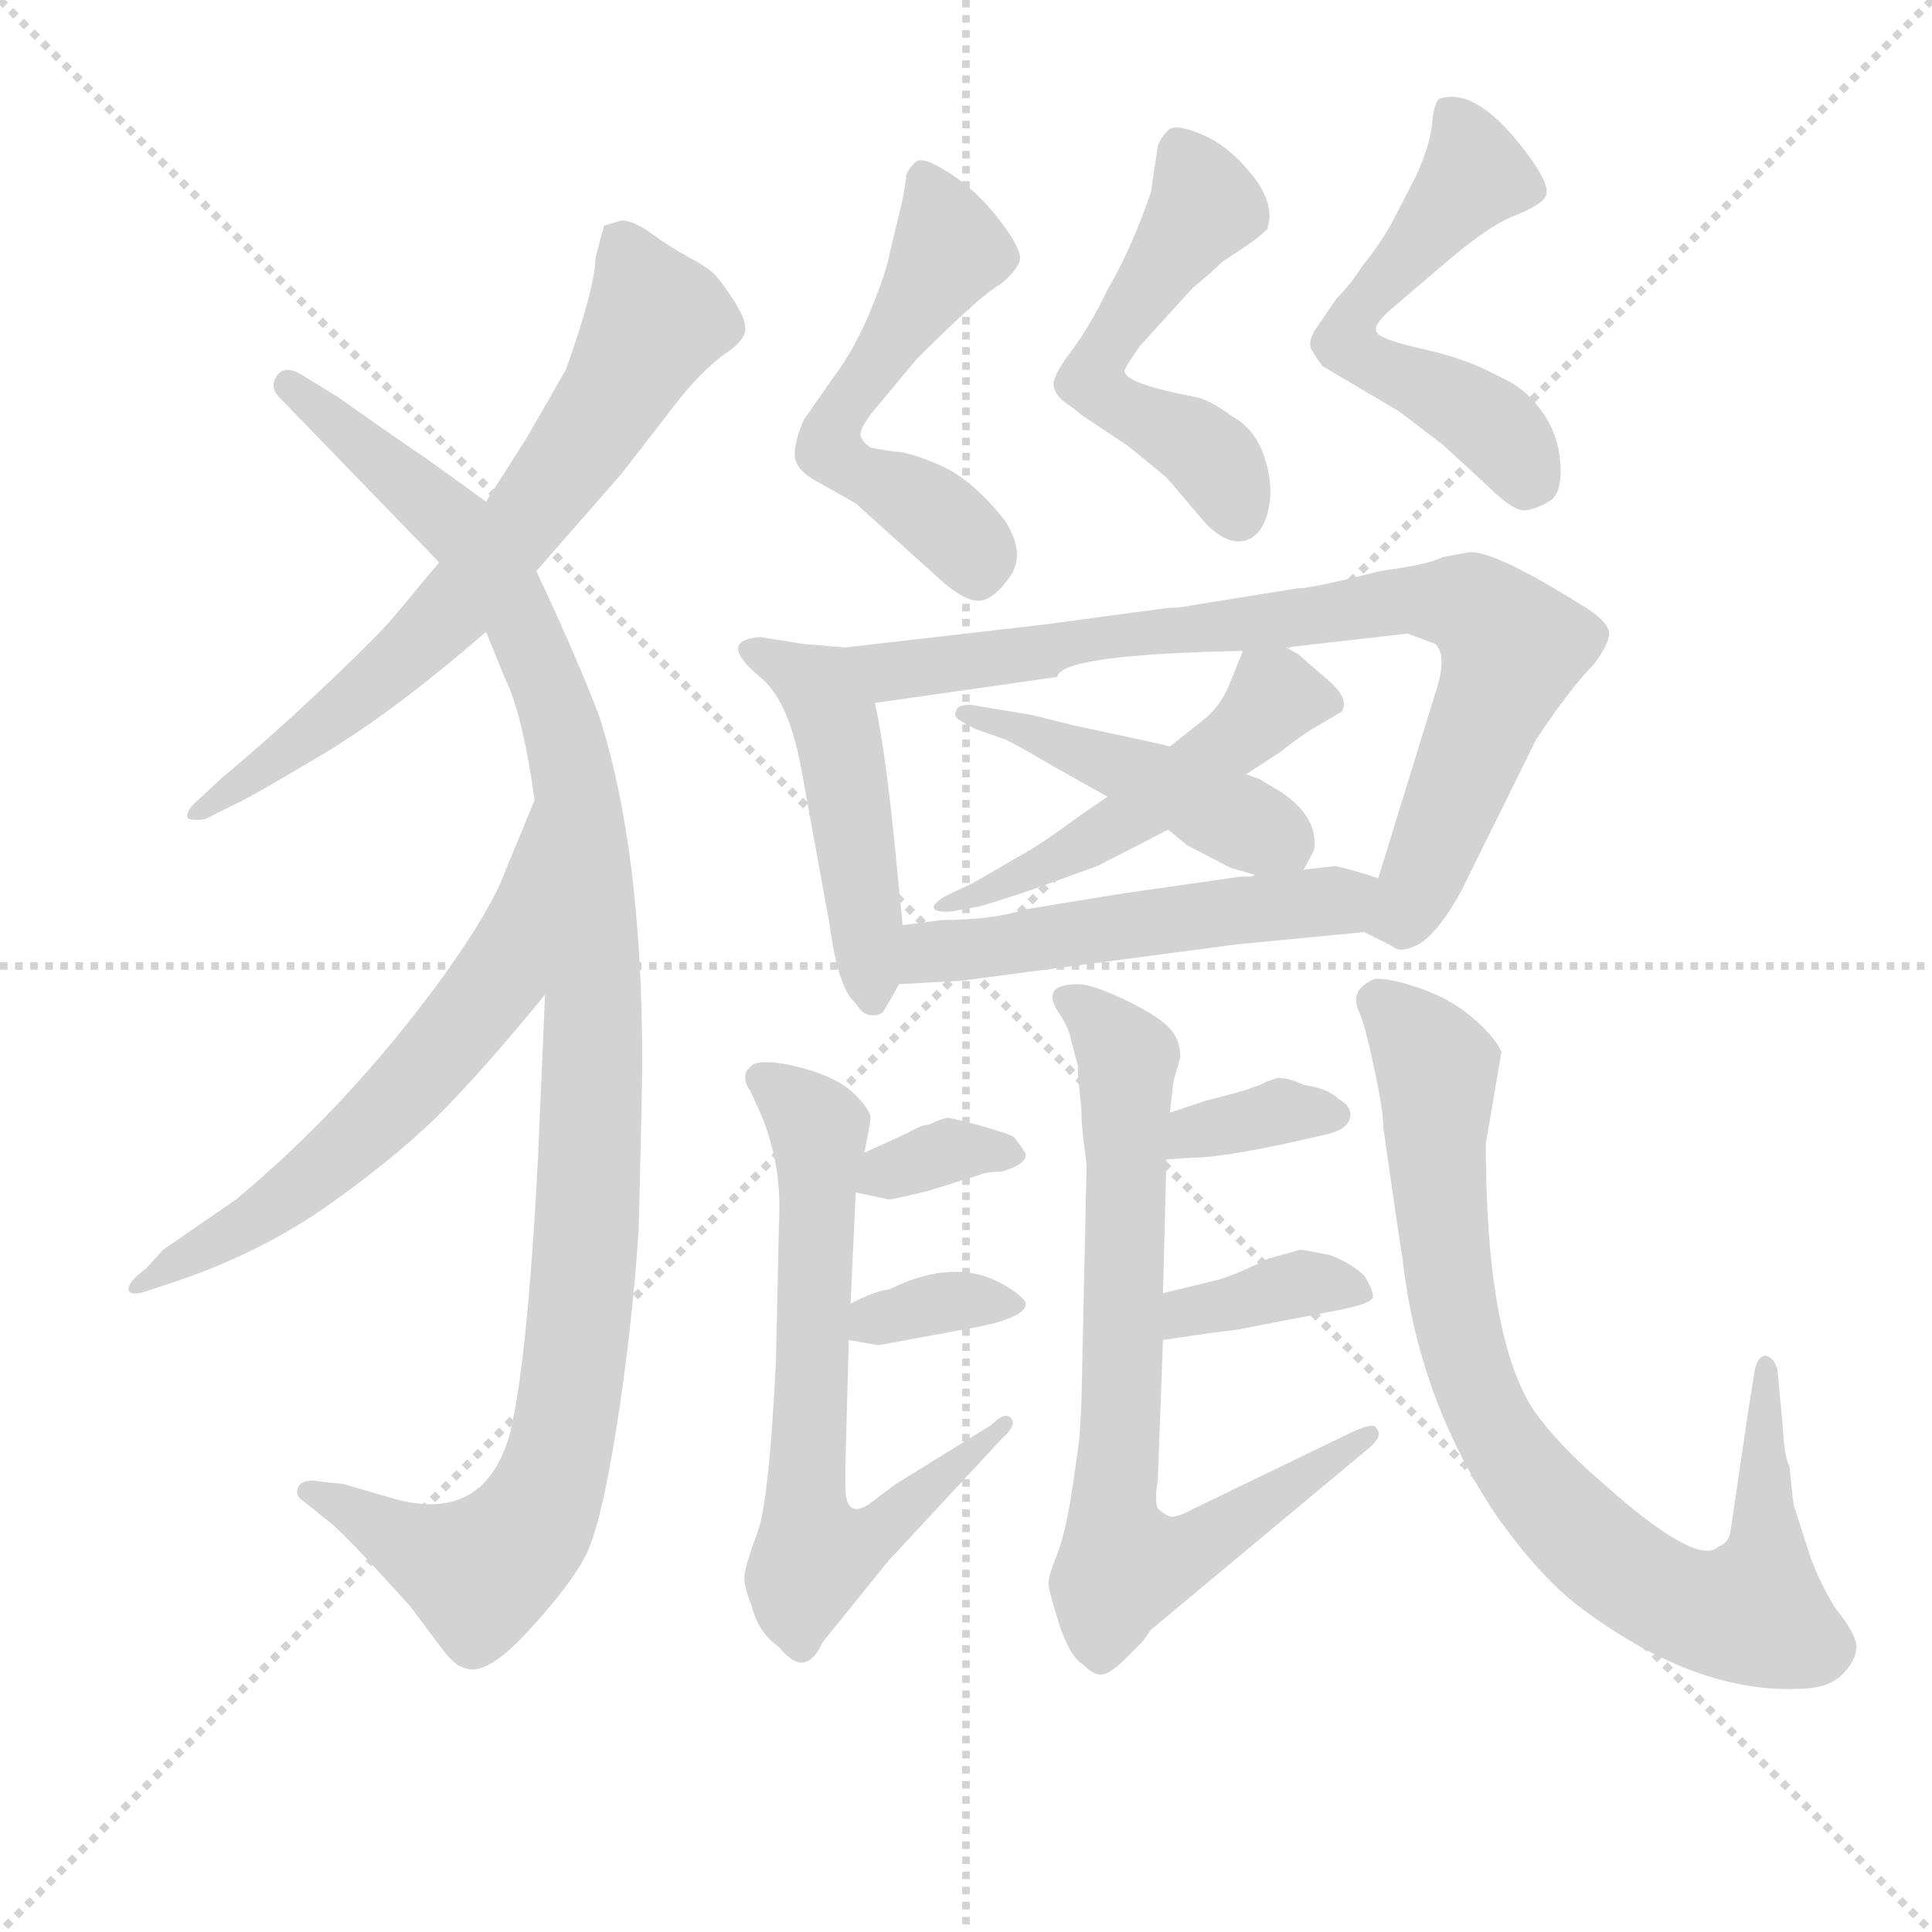 <svg version="1.1" viewBox="0 0 1024 1024" xmlns="http://www.w3.org/2000/svg">
  <g stroke="lightgray" stroke-dasharray="1,1" stroke-width="1" transform="scale(4, 4)">
    <line x1="0" y1="0" x2="256" y2="256"></line>
    <line x1="256" y1="0" x2="0" y2="256"></line>
    <line x1="128" y1="0" x2="128" y2="256"></line>
    <line x1="0" y1="128" x2="256" y2="128"></line>
  </g>
<g transform="scale(0.92, -0.92) translate(60, -900)">
   <style type="text/css">
    @keyframes keyframes0 {
      from {
       stroke: blue;
       stroke-dashoffset: 702;
       stroke-width: 128;
       }
       70% {
       animation-timing-function: step-end;
       stroke: blue;
       stroke-dashoffset: 0;
       stroke-width: 128;
       }
       to {
       stroke: black;
       stroke-width: 1024;
       }
       }
       #make-me-a-hanzi-animation-0 {
         animation: keyframes0 0.821s both;
         animation-delay: 0s;
         animation-timing-function: linear;
       }
    @keyframes keyframes1 {
      from {
       stroke: blue;
       stroke-dashoffset: 1127;
       stroke-width: 128;
       }
       79% {
       animation-timing-function: step-end;
       stroke: blue;
       stroke-dashoffset: 0;
       stroke-width: 128;
       }
       to {
       stroke: black;
       stroke-width: 1024;
       }
       }
       #make-me-a-hanzi-animation-1 {
         animation: keyframes1 1.167s both;
         animation-delay: 0.821s;
         animation-timing-function: linear;
       }
    @keyframes keyframes2 {
      from {
       stroke: blue;
       stroke-dashoffset: 628;
       stroke-width: 128;
       }
       67% {
       animation-timing-function: step-end;
       stroke: blue;
       stroke-dashoffset: 0;
       stroke-width: 128;
       }
       to {
       stroke: black;
       stroke-width: 1024;
       }
       }
       #make-me-a-hanzi-animation-2 {
         animation: keyframes2 0.761s both;
         animation-delay: 1.988s;
         animation-timing-function: linear;
       }
    @keyframes keyframes3 {
      from {
       stroke: blue;
       stroke-dashoffset: 551;
       stroke-width: 128;
       }
       64% {
       animation-timing-function: step-end;
       stroke: blue;
       stroke-dashoffset: 0;
       stroke-width: 128;
       }
       to {
       stroke: black;
       stroke-width: 1024;
       }
       }
       #make-me-a-hanzi-animation-3 {
         animation: keyframes3 0.698s both;
         animation-delay: 2.75s;
         animation-timing-function: linear;
       }
    @keyframes keyframes4 {
      from {
       stroke: blue;
       stroke-dashoffset: 532;
       stroke-width: 128;
       }
       63% {
       animation-timing-function: step-end;
       stroke: blue;
       stroke-dashoffset: 0;
       stroke-width: 128;
       }
       to {
       stroke: black;
       stroke-width: 1024;
       }
       }
       #make-me-a-hanzi-animation-4 {
         animation: keyframes4 0.683s both;
         animation-delay: 3.448s;
         animation-timing-function: linear;
       }
    @keyframes keyframes5 {
      from {
       stroke: blue;
       stroke-dashoffset: 549;
       stroke-width: 128;
       }
       64% {
       animation-timing-function: step-end;
       stroke: blue;
       stroke-dashoffset: 0;
       stroke-width: 128;
       }
       to {
       stroke: black;
       stroke-width: 1024;
       }
       }
       #make-me-a-hanzi-animation-5 {
         animation: keyframes5 0.697s both;
         animation-delay: 4.131s;
         animation-timing-function: linear;
       }
    @keyframes keyframes6 {
      from {
       stroke: blue;
       stroke-dashoffset: 478;
       stroke-width: 128;
       }
       61% {
       animation-timing-function: step-end;
       stroke: blue;
       stroke-dashoffset: 0;
       stroke-width: 128;
       }
       to {
       stroke: black;
       stroke-width: 1024;
       }
       }
       #make-me-a-hanzi-animation-6 {
         animation: keyframes6 0.639s both;
         animation-delay: 4.828s;
         animation-timing-function: linear;
       }
    @keyframes keyframes7 {
      from {
       stroke: blue;
       stroke-dashoffset: 830;
       stroke-width: 128;
       }
       73% {
       animation-timing-function: step-end;
       stroke: blue;
       stroke-dashoffset: 0;
       stroke-width: 128;
       }
       to {
       stroke: black;
       stroke-width: 1024;
       }
       }
       #make-me-a-hanzi-animation-7 {
         animation: keyframes7 0.925s both;
         animation-delay: 5.467s;
         animation-timing-function: linear;
       }
    @keyframes keyframes8 {
      from {
       stroke: blue;
       stroke-dashoffset: 514;
       stroke-width: 128;
       }
       63% {
       animation-timing-function: step-end;
       stroke: blue;
       stroke-dashoffset: 0;
       stroke-width: 128;
       }
       to {
       stroke: black;
       stroke-width: 1024;
       }
       }
       #make-me-a-hanzi-animation-8 {
         animation: keyframes8 0.668s both;
         animation-delay: 6.392s;
         animation-timing-function: linear;
       }
    @keyframes keyframes9 {
      from {
       stroke: blue;
       stroke-dashoffset: 459;
       stroke-width: 128;
       }
       60% {
       animation-timing-function: step-end;
       stroke: blue;
       stroke-dashoffset: 0;
       stroke-width: 128;
       }
       to {
       stroke: black;
       stroke-width: 1024;
       }
       }
       #make-me-a-hanzi-animation-9 {
         animation: keyframes9 0.624s both;
         animation-delay: 7.06s;
         animation-timing-function: linear;
       }
    @keyframes keyframes10 {
      from {
       stroke: blue;
       stroke-dashoffset: 528;
       stroke-width: 128;
       }
       63% {
       animation-timing-function: step-end;
       stroke: blue;
       stroke-dashoffset: 0;
       stroke-width: 128;
       }
       to {
       stroke: black;
       stroke-width: 1024;
       }
       }
       #make-me-a-hanzi-animation-10 {
         animation: keyframes10 0.68s both;
         animation-delay: 7.684s;
         animation-timing-function: linear;
       }
    @keyframes keyframes11 {
      from {
       stroke: blue;
       stroke-dashoffset: 681;
       stroke-width: 128;
       }
       69% {
       animation-timing-function: step-end;
       stroke: blue;
       stroke-dashoffset: 0;
       stroke-width: 128;
       }
       to {
       stroke: black;
       stroke-width: 1024;
       }
       }
       #make-me-a-hanzi-animation-11 {
         animation: keyframes11 0.804s both;
         animation-delay: 8.364s;
         animation-timing-function: linear;
       }
    @keyframes keyframes12 {
      from {
       stroke: blue;
       stroke-dashoffset: 344;
       stroke-width: 128;
       }
       53% {
       animation-timing-function: step-end;
       stroke: blue;
       stroke-dashoffset: 0;
       stroke-width: 128;
       }
       to {
       stroke: black;
       stroke-width: 1024;
       }
       }
       #make-me-a-hanzi-animation-12 {
         animation: keyframes12 0.53s both;
         animation-delay: 9.168s;
         animation-timing-function: linear;
       }
    @keyframes keyframes13 {
      from {
       stroke: blue;
       stroke-dashoffset: 351;
       stroke-width: 128;
       }
       53% {
       animation-timing-function: step-end;
       stroke: blue;
       stroke-dashoffset: 0;
       stroke-width: 128;
       }
       to {
       stroke: black;
       stroke-width: 1024;
       }
       }
       #make-me-a-hanzi-animation-13 {
         animation: keyframes13 0.536s both;
         animation-delay: 9.698s;
         animation-timing-function: linear;
       }
    @keyframes keyframes14 {
      from {
       stroke: blue;
       stroke-dashoffset: 755;
       stroke-width: 128;
       }
       71% {
       animation-timing-function: step-end;
       stroke: blue;
       stroke-dashoffset: 0;
       stroke-width: 128;
       }
       to {
       stroke: black;
       stroke-width: 1024;
       }
       }
       #make-me-a-hanzi-animation-14 {
         animation: keyframes14 0.864s both;
         animation-delay: 10.233s;
         animation-timing-function: linear;
       }
    @keyframes keyframes15 {
      from {
       stroke: blue;
       stroke-dashoffset: 351;
       stroke-width: 128;
       }
       53% {
       animation-timing-function: step-end;
       stroke: blue;
       stroke-dashoffset: 0;
       stroke-width: 128;
       }
       to {
       stroke: black;
       stroke-width: 1024;
       }
       }
       #make-me-a-hanzi-animation-15 {
         animation: keyframes15 0.536s both;
         animation-delay: 11.098s;
         animation-timing-function: linear;
       }
    @keyframes keyframes16 {
      from {
       stroke: blue;
       stroke-dashoffset: 372;
       stroke-width: 128;
       }
       55% {
       animation-timing-function: step-end;
       stroke: blue;
       stroke-dashoffset: 0;
       stroke-width: 128;
       }
       to {
       stroke: black;
       stroke-width: 1024;
       }
       }
       #make-me-a-hanzi-animation-16 {
         animation: keyframes16 0.553s both;
         animation-delay: 11.633s;
         animation-timing-function: linear;
       }
    @keyframes keyframes17 {
      from {
       stroke: blue;
       stroke-dashoffset: 852;
       stroke-width: 128;
       }
       73% {
       animation-timing-function: step-end;
       stroke: blue;
       stroke-dashoffset: 0;
       stroke-width: 128;
       }
       to {
       stroke: black;
       stroke-width: 1024;
       }
       }
       #make-me-a-hanzi-animation-17 {
         animation: keyframes17 0.943s both;
         animation-delay: 12.186s;
         animation-timing-function: linear;
       }
</style>
<path d="M 249.0 571.0 L 298.0 627.0 L 329.0 667.0 Q 342.0 684.0 356.0 695.0 Q 367.0 702.0 369.0 708.0 Q 371.0 714.0 363.0 726.5 Q 355.0 739.0 350.5 743.0 Q 346.0 747.0 336.5 752.0 Q 327.0 757.0 316.0 765.0 Q 305.0 773.0 298.0 773.0 L 288.0 770.0 Q 286.0 763.0 283.0 751.0 Q 283.0 735.0 266.0 687.0 L 243.0 647.0 L 220.0 611.0 L 193.0 576.0 L 168.0 546.0 Q 160.0 536.0 129.0 506.5 Q 98.0 477.0 68.0 452.0 L 54.0 439.0 Q 47.0 433.0 48.0 429.0 Q 49.0 427.0 58.0 428.0 L 76.0 437.0 Q 85.0 441.0 126.0 465.5 Q 167.0 490.0 220.0 536.0 L 249.0 571.0 Z" fill="lightgray"></path> 
<path d="M 220.0 536.0 L 231.0 509.0 Q 241.0 489.0 248.0 439.0 L 254.0 327.0 L 250.0 234.0 Q 244.0 117.0 234.0 75.0 Q 220.0 23.0 169.0 36.0 L 138.0 45.0 L 120.0 47.0 Q 113.0 47.0 111.5 42.5 Q 110.0 38.0 115.0 35.0 L 130.0 23.0 Q 138.0 17.0 176.0 -25.0 L 194.0 -49.0 Q 202.0 -60.0 208.0 -61.0 Q 220.0 -66.0 244.0 -40.0 Q 268.0 -14.0 277.0 3.0 Q 286.0 20.0 295.0 76.5 Q 304.0 133.0 308.0 192.0 Q 310.0 276.0 310.0 287.0 Q 310.0 411.0 285.0 488.0 Q 272.0 522.0 249.0 571.0 L 220.0 611.0 L 184.0 637.0 Q 179.0 640.0 135.0 671.0 L 114.0 684.0 Q 104.0 690.0 99.5 683.5 Q 95.0 677.0 101.0 671.0 L 193.0 576.0 L 220.0 536.0 Z" fill="lightgray"></path> 
<path d="M 248.0 439.0 L 231.0 398.0 Q 223.0 376.0 195.0 337.0 Q 141.0 263.0 76.0 209.0 L 34.0 180.0 L 24.0 169.0 Q 14.0 162.0 14.0 157.0 Q 15.0 153.0 24.0 156.0 L 36.0 160.0 Q 89.0 177.0 131.0 207.0 Q 173.0 237.0 198.0 263.0 Q 223.0 289.0 254.0 327.0 C 273.0 350.0 259.0 467.0 248.0 439.0 Z" fill="lightgray"></path> 
<path d="M 484.0 564.0 Q 497.0 553.0 505.0 554.0 Q 513.0 555.0 522.0 568.0 Q 531.0 581.0 519.0 600.0 Q 500.0 624.0 481.5 632.0 Q 463.0 640.0 454.0 640.0 L 442.0 642.0 Q 438.0 644.0 436.0 648.5 Q 434.0 653.0 448.0 669.0 L 468.0 693.0 Q 506.0 731.0 516.0 736.0 Q 526.0 744.0 527.5 750.0 Q 529.0 756.0 516.0 773.0 Q 503.0 790.0 487.5 800.0 Q 472.0 810.0 468.0 807.0 Q 464.0 804.0 462.0 799.0 L 462.0 797.0 Q 461.0 791.0 460.0 785.0 L 453.0 756.0 Q 451.0 744.0 441.5 721.0 Q 432.0 698.0 419.0 681.0 L 403.0 658.0 Q 397.0 644.0 398.0 636.5 Q 399.0 629.0 410.0 623.0 L 433.0 610.0 L 484.0 564.0 Z" fill="lightgray"></path> 
<path d="M 612.0 625.0 L 635.0 598.0 Q 647.0 586.0 657.0 588.5 Q 667.0 591.0 670.5 605.5 Q 674.0 620.0 668.5 636.5 Q 663.0 653.0 650.0 660.0 Q 638.0 669.0 630.0 671.0 Q 588.0 679.0 588.0 686.0 Q 587.0 687.0 597.0 701.0 L 627.0 734.0 Q 639.0 744.0 644.0 749.0 L 659.0 759.0 Q 665.0 763.0 670.0 768.0 Q 675.0 782.0 661.5 799.0 Q 648.0 816.0 632.5 822.5 Q 617.0 829.0 613.0 825.0 Q 609.0 821.0 607.0 816.0 L 603.0 789.0 Q 592.0 757.0 578.0 733.0 Q 568.0 712.0 557.0 697.5 Q 546.0 683.0 547.0 677.5 Q 548.0 672.0 554.5 667.5 Q 561.0 663.0 563.0 661.0 L 590.0 643.0 L 612.0 625.0 Z" fill="lightgray"></path> 
<path d="M 771.0 644.0 L 796.0 621.0 Q 812.0 605.0 819.0 606.0 Q 826.0 607.0 833.0 611.5 Q 840.0 616.0 839.0 632.5 Q 838.0 649.0 829.0 662.0 Q 820.0 675.0 808.0 681.0 L 798.0 686.0 Q 782.0 694.0 759.5 699.0 Q 737.0 704.0 733.5 708.0 Q 730.0 712.0 741.0 721.5 Q 752.0 731.0 775.0 750.5 Q 798.0 770.0 812.0 775.5 Q 826.0 781.0 830.0 786.0 Q 834.0 791.0 823.0 807.0 Q 792.0 851.0 769.0 843.0 Q 766.0 840.0 765.0 828.5 Q 764.0 817.0 756.0 799.0 L 741.0 770.0 Q 734.0 758.0 725.0 747.0 Q 718.0 736.0 710.0 728.0 L 697.0 709.0 Q 694.0 703.0 695.0 700.0 Q 696.0 697.0 702.0 689.0 L 746.0 663.0 L 771.0 644.0 Z" fill="lightgray"></path> 
<path d="M 460.0 367.0 L 456.0 408.0 Q 450.0 469.0 444.0 495.0 C 438.0 524.0 437.0 526.0 427.0 527.0 L 403.0 529.0 L 378.0 533.0 Q 352.0 531.0 379.0 509.0 Q 395.0 495.0 402.0 455.0 L 418.0 367.0 Q 423.0 330.0 433.0 322.0 Q 437.0 315.0 443.0 315.0 Q 448.0 315.0 450.0 319.0 L 458.0 333.0 L 460.0 367.0 Z" fill="lightgray"></path> 
<path d="M 444.0 495.0 L 549.0 510.0 Q 551.0 523.0 656.0 525.0 L 681.0 527.0 L 751.0 535.0 L 767.0 529.0 Q 774.0 522.0 767.0 501.0 L 734.0 394.0 C 725.0 365.0 725.0 364.0 726.0 363.0 L 742.0 355.0 Q 747.0 350.0 759.0 357.0 Q 770.0 365.0 782.0 387.0 L 825.0 474.0 Q 845.0 504.0 858.0 517.0 Q 867.0 529.0 867.0 535.0 Q 867.0 541.0 855.0 549.0 Q 803.0 582.0 787.0 582.0 L 771.0 579.0 Q 764.0 575.0 735.0 571.0 Q 696.0 561.0 687.0 561.0 L 619.0 550.0 Q 614.0 550.0 607.0 549.0 L 540.0 540.0 L 427.0 527.0 C 397.0 524.0 414.0 491.0 444.0 495.0 Z" fill="lightgray"></path> 
<path d="M 656.0 525.0 L 648.0 505.0 Q 643.0 493.0 633.0 485.0 L 614.0 470.0 L 578.0 441.0 L 562.0 430.0 Q 539.0 413.0 526.0 406.0 L 500.0 391.0 L 485.0 384.0 Q 477.0 379.0 478.0 377.0 Q 479.0 374.0 489.0 375.0 L 505.0 378.0 Q 525.0 384.0 536.0 388.0 L 572.0 401.0 L 613.0 422.0 L 658.0 454.0 L 678.0 467.0 Q 685.0 473.0 696.0 480.0 L 713.0 490.0 Q 718.0 498.0 703.0 510.0 L 688.0 523.0 L 681.0 527.0 C 661.0 539.0 661.0 539.0 656.0 525.0 Z" fill="lightgray"></path> 
<path d="M 614.0 470.0 L 601.0 473.0 L 559.0 482.0 L 535.0 488.0 L 499.0 494.0 Q 492.0 494.0 491.0 491.0 Q 489.0 487.0 493.0 485.0 Q 496.0 483.0 502.0 480.0 L 519.0 474.0 Q 524.0 472.0 546.0 459.0 L 578.0 441.0 L 613.0 422.0 L 624.0 413.0 L 649.0 400.0 L 663.0 396.0 C 686.0 389.0 686.0 389.0 691.0 399.0 L 697.0 410.0 Q 700.0 430.0 676.0 445.0 Q 667.0 450.0 666.0 451.0 L 658.0 454.0 L 614.0 470.0 Z" fill="lightgray"></path> 
<path d="M 655.0 395.0 L 585.0 385.0 L 530.0 376.0 Q 512.0 370.0 483.0 370.0 L 460.0 367.0 C 430.0 363.0 428.0 331.0 458.0 333.0 L 494.0 335.0 L 653.0 356.0 L 726.0 363.0 C 756.0 366.0 763.0 385.0 734.0 394.0 Q 716.0 400.0 709.0 401.0 L 691.0 399.0 L 663.0 396.0 L 661.0 395.0 L 655.0 395.0 Z" fill="lightgray"></path> 
<path d="M 427.0 44.0 L 427.0 55.0 L 429.0 128.0 L 430.0 149.0 L 433.0 213.0 L 438.0 236.0 Q 441.0 251.0 441.5 255.5 Q 442.0 260.0 432.5 269.5 Q 423.0 279.0 403.0 284.5 Q 383.0 290.0 374.0 287.0 L 370.0 283.0 Q 368.0 277.0 372.0 272.0 L 378.0 259.0 Q 389.0 233.0 389.0 205.0 L 387.0 115.0 Q 383.0 35.0 376.5 17.5 Q 370.0 0.0 369.0 -6.5 Q 368.0 -13.0 373.0 -25.0 Q 377.0 -41.0 389.0 -49.0 Q 404.0 -68.0 414.0 -46.0 L 452.0 1.0 L 517.0 71.0 Q 526.0 79.0 522.5 83.0 Q 519.0 87.0 511.0 79.0 L 456.0 45.0 L 440.0 33.0 Q 427.0 25.0 427.0 44.0 Z" fill="lightgray"></path> 
<path d="M 433.0 213.0 L 452.0 209.0 Q 455.0 209.0 475.0 214.0 L 504.0 223.0 Q 508.0 225.0 517.0 225.0 Q 531.0 229.0 531.0 235.0 Q 529.0 239.0 524.0 245.0 Q 521.0 247.0 503.0 252.0 L 487.0 256.0 Q 483.0 256.0 475.0 252.0 Q 472.0 252.0 468.0 250.0 L 458.0 245.0 L 438.0 236.0 C 411.0 224.0 404.0 219.0 433.0 213.0 Z" fill="lightgray"></path> 
<path d="M 429.0 128.0 L 446.0 125.0 L 495.0 134.0 Q 531.0 140.0 531.0 149.0 Q 530.0 153.0 518.0 160.0 Q 490.0 176.0 452.0 157.0 Q 446.0 157.0 430.0 149.0 C 403.0 136.0 399.0 133.0 429.0 128.0 Z" fill="lightgray"></path> 
<path d="M 563.0 261.0 Q 563.0 253.0 564.0 245.0 L 566.0 229.0 L 563.0 91.0 L 562.0 74.0 Q 562.0 71.0 558.0 44.0 Q 554.0 17.0 549.0 4.5 Q 544.0 -8.0 544.0 -12.0 Q 544.0 -16.0 550.0 -35.0 Q 556.0 -54.0 564.0 -59.0 Q 571.0 -66.0 576.0 -64.5 Q 581.0 -63.0 589.0 -55.0 L 597.0 -47.0 Q 599.0 -45.0 603.0 -39.0 L 729.0 66.0 Q 737.0 73.0 733.0 77.0 Q 732.0 81.0 719.0 75.0 L 628.0 31.0 Q 617.0 25.0 613.5 26.5 Q 610.0 28.0 607.0 31.0 Q 605.0 36.0 607.0 47.0 L 610.0 128.0 L 610.0 155.0 L 612.0 232.0 L 614.0 259.0 L 616.0 277.0 L 620.0 291.0 Q 620.0 302.0 612.5 309.0 Q 605.0 316.0 587.0 324.5 Q 569.0 333.0 561.0 333.0 Q 538.0 333.0 551.0 315.0 Q 556.0 307.0 557.0 301.0 L 561.0 286.0 L 561.0 281.0 L 563.0 261.0 Z" fill="lightgray"></path> 
<path d="M 612.0 232.0 L 626.0 233.0 Q 647.0 233.0 702.0 246.0 Q 718.0 249.0 718.0 258.0 Q 718.0 263.0 711.0 267.0 Q 705.0 273.0 691.0 275.0 Q 683.0 279.0 676.0 279.0 L 670.0 277.0 L 666.0 275.0 L 660.0 273.0 Q 659.0 272.0 635.0 266.0 L 614.0 259.0 C 586.0 250.0 582.0 230.0 612.0 232.0 Z" fill="lightgray"></path> 
<path d="M 610.0 128.0 L 630.0 131.0 Q 637.0 132.0 653.0 134.0 L 710.0 145.0 Q 731.0 149.0 731.0 153.0 Q 731.0 157.0 726.0 165.0 Q 719.0 172.0 706.0 177.0 Q 691.0 180.0 689.0 180.0 L 671.0 175.0 Q 655.0 167.0 643.0 163.0 L 610.0 155.0 C 581.0 148.0 580.0 124.0 610.0 128.0 Z" fill="lightgray"></path> 
<path d="M 805.0 294.0 Q 801.0 303.0 788.0 314.0 Q 775.0 325.0 757.0 331.0 Q 739.0 337.0 732.0 336.0 Q 717.0 330.0 723.0 317.0 Q 726.0 311.0 731.5 285.5 Q 737.0 260.0 737.0 250.0 L 741.0 222.0 Q 746.0 187.0 748.0 175.0 Q 757.0 94.0 802.0 27.0 Q 826.0 -7.0 849.0 -25.0 Q 915.0 -75.0 975.0 -73.0 Q 993.0 -73.0 1001.0 -65.0 Q 1009.0 -57.0 1009.5 -49.5 Q 1010.0 -42.0 997.0 -26.0 Q 988.0 -11.0 983.0 3.0 L 974.0 31.0 Q 973.0 32.0 971.0 55.0 Q 968.0 60.0 967.0 79.0 L 964.0 111.0 Q 962.0 118.0 957.0 119.0 Q 953.0 119.0 951.0 111.0 L 947.0 86.0 L 937.0 18.0 Q 936.0 11.0 930.0 9.0 Q 918.0 -3.0 864.0 45.0 Q 835.0 70.0 822.0 90.0 Q 796.0 133.0 796.0 241.0 L 805.0 294.0 Z" fill="lightgray"></path> 
      <clipPath id="make-me-a-hanzi-clip-0">
      <path d="M 249.0 571.0 L 298.0 627.0 L 329.0 667.0 Q 342.0 684.0 356.0 695.0 Q 367.0 702.0 369.0 708.0 Q 371.0 714.0 363.0 726.5 Q 355.0 739.0 350.5 743.0 Q 346.0 747.0 336.5 752.0 Q 327.0 757.0 316.0 765.0 Q 305.0 773.0 298.0 773.0 L 288.0 770.0 Q 286.0 763.0 283.0 751.0 Q 283.0 735.0 266.0 687.0 L 243.0 647.0 L 220.0 611.0 L 193.0 576.0 L 168.0 546.0 Q 160.0 536.0 129.0 506.5 Q 98.0 477.0 68.0 452.0 L 54.0 439.0 Q 47.0 433.0 48.0 429.0 Q 49.0 427.0 58.0 428.0 L 76.0 437.0 Q 85.0 441.0 126.0 465.5 Q 167.0 490.0 220.0 536.0 L 249.0 571.0 Z" fill="lightgray"></path>
      </clipPath>
      <path clip-path="url(#make-me-a-hanzi-clip-0)" d="M 295.0 764.0 L 318.0 716.0 L 279.0 650.0 L 176.0 524.0 L 111.0 470.0 L 53.0 433.0 " fill="none" id="make-me-a-hanzi-animation-0" stroke-dasharray="574 1148" stroke-linecap="round"></path>

      <clipPath id="make-me-a-hanzi-clip-1">
      <path d="M 220.0 536.0 L 231.0 509.0 Q 241.0 489.0 248.0 439.0 L 254.0 327.0 L 250.0 234.0 Q 244.0 117.0 234.0 75.0 Q 220.0 23.0 169.0 36.0 L 138.0 45.0 L 120.0 47.0 Q 113.0 47.0 111.5 42.5 Q 110.0 38.0 115.0 35.0 L 130.0 23.0 Q 138.0 17.0 176.0 -25.0 L 194.0 -49.0 Q 202.0 -60.0 208.0 -61.0 Q 220.0 -66.0 244.0 -40.0 Q 268.0 -14.0 277.0 3.0 Q 286.0 20.0 295.0 76.5 Q 304.0 133.0 308.0 192.0 Q 310.0 276.0 310.0 287.0 Q 310.0 411.0 285.0 488.0 Q 272.0 522.0 249.0 571.0 L 220.0 611.0 L 184.0 637.0 Q 179.0 640.0 135.0 671.0 L 114.0 684.0 Q 104.0 690.0 99.5 683.5 Q 95.0 677.0 101.0 671.0 L 193.0 576.0 L 220.0 536.0 Z" fill="lightgray"></path>
      </clipPath>
      <path clip-path="url(#make-me-a-hanzi-clip-1)" d="M 107.0 678.0 L 202.0 598.0 L 234.0 553.0 L 268.0 464.0 L 282.0 332.0 L 273.0 130.0 L 265.0 71.0 L 246.0 21.0 L 214.0 -6.0 L 118.0 41.0 " fill="none" id="make-me-a-hanzi-animation-1" stroke-dasharray="999 1998" stroke-linecap="round"></path>

      <clipPath id="make-me-a-hanzi-clip-2">
      <path d="M 248.0 439.0 L 231.0 398.0 Q 223.0 376.0 195.0 337.0 Q 141.0 263.0 76.0 209.0 L 34.0 180.0 L 24.0 169.0 Q 14.0 162.0 14.0 157.0 Q 15.0 153.0 24.0 156.0 L 36.0 160.0 Q 89.0 177.0 131.0 207.0 Q 173.0 237.0 198.0 263.0 Q 223.0 289.0 254.0 327.0 C 273.0 350.0 259.0 467.0 248.0 439.0 Z" fill="lightgray"></path>
      </clipPath>
      <path clip-path="url(#make-me-a-hanzi-clip-2)" d="M 246.0 432.0 L 227.0 336.0 L 193.0 293.0 L 104.0 209.0 L 29.0 163.0 L 20.0 163.0 " fill="none" id="make-me-a-hanzi-animation-2" stroke-dasharray="500 1000" stroke-linecap="round"></path>

      <clipPath id="make-me-a-hanzi-clip-3">
      <path d="M 484.0 564.0 Q 497.0 553.0 505.0 554.0 Q 513.0 555.0 522.0 568.0 Q 531.0 581.0 519.0 600.0 Q 500.0 624.0 481.5 632.0 Q 463.0 640.0 454.0 640.0 L 442.0 642.0 Q 438.0 644.0 436.0 648.5 Q 434.0 653.0 448.0 669.0 L 468.0 693.0 Q 506.0 731.0 516.0 736.0 Q 526.0 744.0 527.5 750.0 Q 529.0 756.0 516.0 773.0 Q 503.0 790.0 487.5 800.0 Q 472.0 810.0 468.0 807.0 Q 464.0 804.0 462.0 799.0 L 462.0 797.0 Q 461.0 791.0 460.0 785.0 L 453.0 756.0 Q 451.0 744.0 441.5 721.0 Q 432.0 698.0 419.0 681.0 L 403.0 658.0 Q 397.0 644.0 398.0 636.5 Q 399.0 629.0 410.0 623.0 L 433.0 610.0 L 484.0 564.0 Z" fill="lightgray"></path>
      </clipPath>
      <path clip-path="url(#make-me-a-hanzi-clip-3)" d="M 471.0 798.0 L 486.0 755.0 L 417.0 646.0 L 435.0 627.0 L 487.0 597.0 L 501.0 581.0 L 503.0 568.0 " fill="none" id="make-me-a-hanzi-animation-3" stroke-dasharray="423 846" stroke-linecap="round"></path>

      <clipPath id="make-me-a-hanzi-clip-4">
      <path d="M 612.0 625.0 L 635.0 598.0 Q 647.0 586.0 657.0 588.5 Q 667.0 591.0 670.5 605.5 Q 674.0 620.0 668.5 636.5 Q 663.0 653.0 650.0 660.0 Q 638.0 669.0 630.0 671.0 Q 588.0 679.0 588.0 686.0 Q 587.0 687.0 597.0 701.0 L 627.0 734.0 Q 639.0 744.0 644.0 749.0 L 659.0 759.0 Q 665.0 763.0 670.0 768.0 Q 675.0 782.0 661.5 799.0 Q 648.0 816.0 632.5 822.5 Q 617.0 829.0 613.0 825.0 Q 609.0 821.0 607.0 816.0 L 603.0 789.0 Q 592.0 757.0 578.0 733.0 Q 568.0 712.0 557.0 697.5 Q 546.0 683.0 547.0 677.5 Q 548.0 672.0 554.5 667.5 Q 561.0 663.0 563.0 661.0 L 590.0 643.0 L 612.0 625.0 Z" fill="lightgray"></path>
      </clipPath>
      <path clip-path="url(#make-me-a-hanzi-clip-4)" d="M 619.0 815.0 L 634.0 781.0 L 573.0 694.0 L 570.0 679.0 L 631.0 643.0 L 647.0 624.0 L 653.0 603.0 " fill="none" id="make-me-a-hanzi-animation-4" stroke-dasharray="404 808" stroke-linecap="round"></path>

      <clipPath id="make-me-a-hanzi-clip-5">
      <path d="M 771.0 644.0 L 796.0 621.0 Q 812.0 605.0 819.0 606.0 Q 826.0 607.0 833.0 611.5 Q 840.0 616.0 839.0 632.5 Q 838.0 649.0 829.0 662.0 Q 820.0 675.0 808.0 681.0 L 798.0 686.0 Q 782.0 694.0 759.5 699.0 Q 737.0 704.0 733.5 708.0 Q 730.0 712.0 741.0 721.5 Q 752.0 731.0 775.0 750.5 Q 798.0 770.0 812.0 775.5 Q 826.0 781.0 830.0 786.0 Q 834.0 791.0 823.0 807.0 Q 792.0 851.0 769.0 843.0 Q 766.0 840.0 765.0 828.5 Q 764.0 817.0 756.0 799.0 L 741.0 770.0 Q 734.0 758.0 725.0 747.0 Q 718.0 736.0 710.0 728.0 L 697.0 709.0 Q 694.0 703.0 695.0 700.0 Q 696.0 697.0 702.0 689.0 L 746.0 663.0 L 771.0 644.0 Z" fill="lightgray"></path>
      </clipPath>
      <path clip-path="url(#make-me-a-hanzi-clip-5)" d="M 775.0 834.0 L 788.0 811.0 L 786.0 797.0 L 719.0 715.0 L 716.0 701.0 L 799.0 655.0 L 820.0 624.0 " fill="none" id="make-me-a-hanzi-animation-5" stroke-dasharray="421 842" stroke-linecap="round"></path>

      <clipPath id="make-me-a-hanzi-clip-6">
      <path d="M 460.0 367.0 L 456.0 408.0 Q 450.0 469.0 444.0 495.0 C 438.0 524.0 437.0 526.0 427.0 527.0 L 403.0 529.0 L 378.0 533.0 Q 352.0 531.0 379.0 509.0 Q 395.0 495.0 402.0 455.0 L 418.0 367.0 Q 423.0 330.0 433.0 322.0 Q 437.0 315.0 443.0 315.0 Q 448.0 315.0 450.0 319.0 L 458.0 333.0 L 460.0 367.0 Z" fill="lightgray"></path>
      </clipPath>
      <path clip-path="url(#make-me-a-hanzi-clip-6)" d="M 376.0 521.0 L 412.0 504.0 L 421.0 485.0 L 442.0 325.0 " fill="none" id="make-me-a-hanzi-animation-6" stroke-dasharray="350 700" stroke-linecap="round"></path>

      <clipPath id="make-me-a-hanzi-clip-7">
      <path d="M 444.0 495.0 L 549.0 510.0 Q 551.0 523.0 656.0 525.0 L 681.0 527.0 L 751.0 535.0 L 767.0 529.0 Q 774.0 522.0 767.0 501.0 L 734.0 394.0 C 725.0 365.0 725.0 364.0 726.0 363.0 L 742.0 355.0 Q 747.0 350.0 759.0 357.0 Q 770.0 365.0 782.0 387.0 L 825.0 474.0 Q 845.0 504.0 858.0 517.0 Q 867.0 529.0 867.0 535.0 Q 867.0 541.0 855.0 549.0 Q 803.0 582.0 787.0 582.0 L 771.0 579.0 Q 764.0 575.0 735.0 571.0 Q 696.0 561.0 687.0 561.0 L 619.0 550.0 Q 614.0 550.0 607.0 549.0 L 540.0 540.0 L 427.0 527.0 C 397.0 524.0 414.0 491.0 444.0 495.0 Z" fill="lightgray"></path>
      </clipPath>
      <path clip-path="url(#make-me-a-hanzi-clip-7)" d="M 434.0 524.0 L 454.0 513.0 L 746.0 554.0 L 790.0 550.0 L 811.0 527.0 L 809.0 516.0 L 753.0 382.0 L 733.0 367.0 " fill="none" id="make-me-a-hanzi-animation-7" stroke-dasharray="702 1404" stroke-linecap="round"></path>

      <clipPath id="make-me-a-hanzi-clip-8">
      <path d="M 656.0 525.0 L 648.0 505.0 Q 643.0 493.0 633.0 485.0 L 614.0 470.0 L 578.0 441.0 L 562.0 430.0 Q 539.0 413.0 526.0 406.0 L 500.0 391.0 L 485.0 384.0 Q 477.0 379.0 478.0 377.0 Q 479.0 374.0 489.0 375.0 L 505.0 378.0 Q 525.0 384.0 536.0 388.0 L 572.0 401.0 L 613.0 422.0 L 658.0 454.0 L 678.0 467.0 Q 685.0 473.0 696.0 480.0 L 713.0 490.0 Q 718.0 498.0 703.0 510.0 L 688.0 523.0 L 681.0 527.0 C 661.0 539.0 661.0 539.0 656.0 525.0 Z" fill="lightgray"></path>
      </clipPath>
      <path clip-path="url(#make-me-a-hanzi-clip-8)" d="M 705.0 495.0 L 675.0 498.0 L 641.0 466.0 L 572.0 417.0 L 484.0 378.0 " fill="none" id="make-me-a-hanzi-animation-8" stroke-dasharray="386 772" stroke-linecap="round"></path>

      <clipPath id="make-me-a-hanzi-clip-9">
      <path d="M 614.0 470.0 L 601.0 473.0 L 559.0 482.0 L 535.0 488.0 L 499.0 494.0 Q 492.0 494.0 491.0 491.0 Q 489.0 487.0 493.0 485.0 Q 496.0 483.0 502.0 480.0 L 519.0 474.0 Q 524.0 472.0 546.0 459.0 L 578.0 441.0 L 613.0 422.0 L 624.0 413.0 L 649.0 400.0 L 663.0 396.0 C 686.0 389.0 686.0 389.0 691.0 399.0 L 697.0 410.0 Q 700.0 430.0 676.0 445.0 Q 667.0 450.0 666.0 451.0 L 658.0 454.0 L 614.0 470.0 Z" fill="lightgray"></path>
      </clipPath>
      <path clip-path="url(#make-me-a-hanzi-clip-9)" d="M 496.0 489.0 L 614.0 447.0 L 683.0 411.0 " fill="none" id="make-me-a-hanzi-animation-9" stroke-dasharray="331 662" stroke-linecap="round"></path>

      <clipPath id="make-me-a-hanzi-clip-10">
      <path d="M 655.0 395.0 L 585.0 385.0 L 530.0 376.0 Q 512.0 370.0 483.0 370.0 L 460.0 367.0 C 430.0 363.0 428.0 331.0 458.0 333.0 L 494.0 335.0 L 653.0 356.0 L 726.0 363.0 C 756.0 366.0 763.0 385.0 734.0 394.0 Q 716.0 400.0 709.0 401.0 L 691.0 399.0 L 663.0 396.0 L 661.0 395.0 L 655.0 395.0 Z" fill="lightgray"></path>
      </clipPath>
      <path clip-path="url(#make-me-a-hanzi-clip-10)" d="M 464.0 338.0 L 479.0 352.0 L 715.0 382.0 L 725.0 391.0 " fill="none" id="make-me-a-hanzi-animation-10" stroke-dasharray="400 800" stroke-linecap="round"></path>

      <clipPath id="make-me-a-hanzi-clip-11">
      <path d="M 427.0 44.0 L 427.0 55.0 L 429.0 128.0 L 430.0 149.0 L 433.0 213.0 L 438.0 236.0 Q 441.0 251.0 441.5 255.5 Q 442.0 260.0 432.5 269.5 Q 423.0 279.0 403.0 284.5 Q 383.0 290.0 374.0 287.0 L 370.0 283.0 Q 368.0 277.0 372.0 272.0 L 378.0 259.0 Q 389.0 233.0 389.0 205.0 L 387.0 115.0 Q 383.0 35.0 376.5 17.5 Q 370.0 0.0 369.0 -6.5 Q 368.0 -13.0 373.0 -25.0 Q 377.0 -41.0 389.0 -49.0 Q 404.0 -68.0 414.0 -46.0 L 452.0 1.0 L 517.0 71.0 Q 526.0 79.0 522.5 83.0 Q 519.0 87.0 511.0 79.0 L 456.0 45.0 L 440.0 33.0 Q 427.0 25.0 427.0 44.0 Z" fill="lightgray"></path>
      </clipPath>
      <path clip-path="url(#make-me-a-hanzi-clip-11)" d="M 378.0 279.0 L 408.0 255.0 L 411.0 246.0 L 404.0 49.0 L 409.0 3.0 L 446.0 17.0 L 518.0 78.0 " fill="none" id="make-me-a-hanzi-animation-11" stroke-dasharray="553 1106" stroke-linecap="round"></path>

      <clipPath id="make-me-a-hanzi-clip-12">
      <path d="M 433.0 213.0 L 452.0 209.0 Q 455.0 209.0 475.0 214.0 L 504.0 223.0 Q 508.0 225.0 517.0 225.0 Q 531.0 229.0 531.0 235.0 Q 529.0 239.0 524.0 245.0 Q 521.0 247.0 503.0 252.0 L 487.0 256.0 Q 483.0 256.0 475.0 252.0 Q 472.0 252.0 468.0 250.0 L 458.0 245.0 L 438.0 236.0 C 411.0 224.0 404.0 219.0 433.0 213.0 Z" fill="lightgray"></path>
      </clipPath>
      <path clip-path="url(#make-me-a-hanzi-clip-12)" d="M 439.0 218.0 L 487.0 237.0 L 523.0 237.0 " fill="none" id="make-me-a-hanzi-animation-12" stroke-dasharray="216 432" stroke-linecap="round"></path>

      <clipPath id="make-me-a-hanzi-clip-13">
      <path d="M 429.0 128.0 L 446.0 125.0 L 495.0 134.0 Q 531.0 140.0 531.0 149.0 Q 530.0 153.0 518.0 160.0 Q 490.0 176.0 452.0 157.0 Q 446.0 157.0 430.0 149.0 C 403.0 136.0 399.0 133.0 429.0 128.0 Z" fill="lightgray"></path>
      </clipPath>
      <path clip-path="url(#make-me-a-hanzi-clip-13)" d="M 434.0 133.0 L 478.0 149.0 L 526.0 149.0 " fill="none" id="make-me-a-hanzi-animation-13" stroke-dasharray="223 446" stroke-linecap="round"></path>

      <clipPath id="make-me-a-hanzi-clip-14">
      <path d="M 563.0 261.0 Q 563.0 253.0 564.0 245.0 L 566.0 229.0 L 563.0 91.0 L 562.0 74.0 Q 562.0 71.0 558.0 44.0 Q 554.0 17.0 549.0 4.5 Q 544.0 -8.0 544.0 -12.0 Q 544.0 -16.0 550.0 -35.0 Q 556.0 -54.0 564.0 -59.0 Q 571.0 -66.0 576.0 -64.5 Q 581.0 -63.0 589.0 -55.0 L 597.0 -47.0 Q 599.0 -45.0 603.0 -39.0 L 729.0 66.0 Q 737.0 73.0 733.0 77.0 Q 732.0 81.0 719.0 75.0 L 628.0 31.0 Q 617.0 25.0 613.5 26.5 Q 610.0 28.0 607.0 31.0 Q 605.0 36.0 607.0 47.0 L 610.0 128.0 L 610.0 155.0 L 612.0 232.0 L 614.0 259.0 L 616.0 277.0 L 620.0 291.0 Q 620.0 302.0 612.5 309.0 Q 605.0 316.0 587.0 324.5 Q 569.0 333.0 561.0 333.0 Q 538.0 333.0 551.0 315.0 Q 556.0 307.0 557.0 301.0 L 561.0 286.0 L 561.0 281.0 L 563.0 261.0 Z" fill="lightgray"></path>
      </clipPath>
      <path clip-path="url(#make-me-a-hanzi-clip-14)" d="M 556.0 324.0 L 590.0 290.0 L 581.0 30.0 L 589.0 -2.0 L 630.0 10.0 L 726.0 73.0 " fill="none" id="make-me-a-hanzi-animation-14" stroke-dasharray="627 1254" stroke-linecap="round"></path>

      <clipPath id="make-me-a-hanzi-clip-15">
      <path d="M 612.0 232.0 L 626.0 233.0 Q 647.0 233.0 702.0 246.0 Q 718.0 249.0 718.0 258.0 Q 718.0 263.0 711.0 267.0 Q 705.0 273.0 691.0 275.0 Q 683.0 279.0 676.0 279.0 L 670.0 277.0 L 666.0 275.0 L 660.0 273.0 Q 659.0 272.0 635.0 266.0 L 614.0 259.0 C 586.0 250.0 582.0 230.0 612.0 232.0 Z" fill="lightgray"></path>
      </clipPath>
      <path clip-path="url(#make-me-a-hanzi-clip-15)" d="M 619.0 238.0 L 628.0 248.0 L 648.0 253.0 L 709.0 258.0 " fill="none" id="make-me-a-hanzi-animation-15" stroke-dasharray="223 446" stroke-linecap="round"></path>

      <clipPath id="make-me-a-hanzi-clip-16">
      <path d="M 610.0 128.0 L 630.0 131.0 Q 637.0 132.0 653.0 134.0 L 710.0 145.0 Q 731.0 149.0 731.0 153.0 Q 731.0 157.0 726.0 165.0 Q 719.0 172.0 706.0 177.0 Q 691.0 180.0 689.0 180.0 L 671.0 175.0 Q 655.0 167.0 643.0 163.0 L 610.0 155.0 C 581.0 148.0 580.0 124.0 610.0 128.0 Z" fill="lightgray"></path>
      </clipPath>
      <path clip-path="url(#make-me-a-hanzi-clip-16)" d="M 614.0 135.0 L 630.0 146.0 L 689.0 161.0 L 724.0 157.0 " fill="none" id="make-me-a-hanzi-animation-16" stroke-dasharray="244 488" stroke-linecap="round"></path>

      <clipPath id="make-me-a-hanzi-clip-17">
      <path d="M 805.0 294.0 Q 801.0 303.0 788.0 314.0 Q 775.0 325.0 757.0 331.0 Q 739.0 337.0 732.0 336.0 Q 717.0 330.0 723.0 317.0 Q 726.0 311.0 731.5 285.5 Q 737.0 260.0 737.0 250.0 L 741.0 222.0 Q 746.0 187.0 748.0 175.0 Q 757.0 94.0 802.0 27.0 Q 826.0 -7.0 849.0 -25.0 Q 915.0 -75.0 975.0 -73.0 Q 993.0 -73.0 1001.0 -65.0 Q 1009.0 -57.0 1009.5 -49.5 Q 1010.0 -42.0 997.0 -26.0 Q 988.0 -11.0 983.0 3.0 L 974.0 31.0 Q 973.0 32.0 971.0 55.0 Q 968.0 60.0 967.0 79.0 L 964.0 111.0 Q 962.0 118.0 957.0 119.0 Q 953.0 119.0 951.0 111.0 L 947.0 86.0 L 937.0 18.0 Q 936.0 11.0 930.0 9.0 Q 918.0 -3.0 864.0 45.0 Q 835.0 70.0 822.0 90.0 Q 796.0 133.0 796.0 241.0 L 805.0 294.0 Z" fill="lightgray"></path>
      </clipPath>
      <path clip-path="url(#make-me-a-hanzi-clip-17)" d="M 734.0 323.0 L 767.0 285.0 L 768.0 215.0 L 778.0 141.0 L 798.0 83.0 L 848.0 18.0 L 888.0 -14.0 L 913.0 -26.0 L 950.0 -29.0 L 958.0 18.0 L 958.0 112.0 " fill="none" id="make-me-a-hanzi-animation-17" stroke-dasharray="724 1448" stroke-linecap="round"></path>

</g>
</svg>
